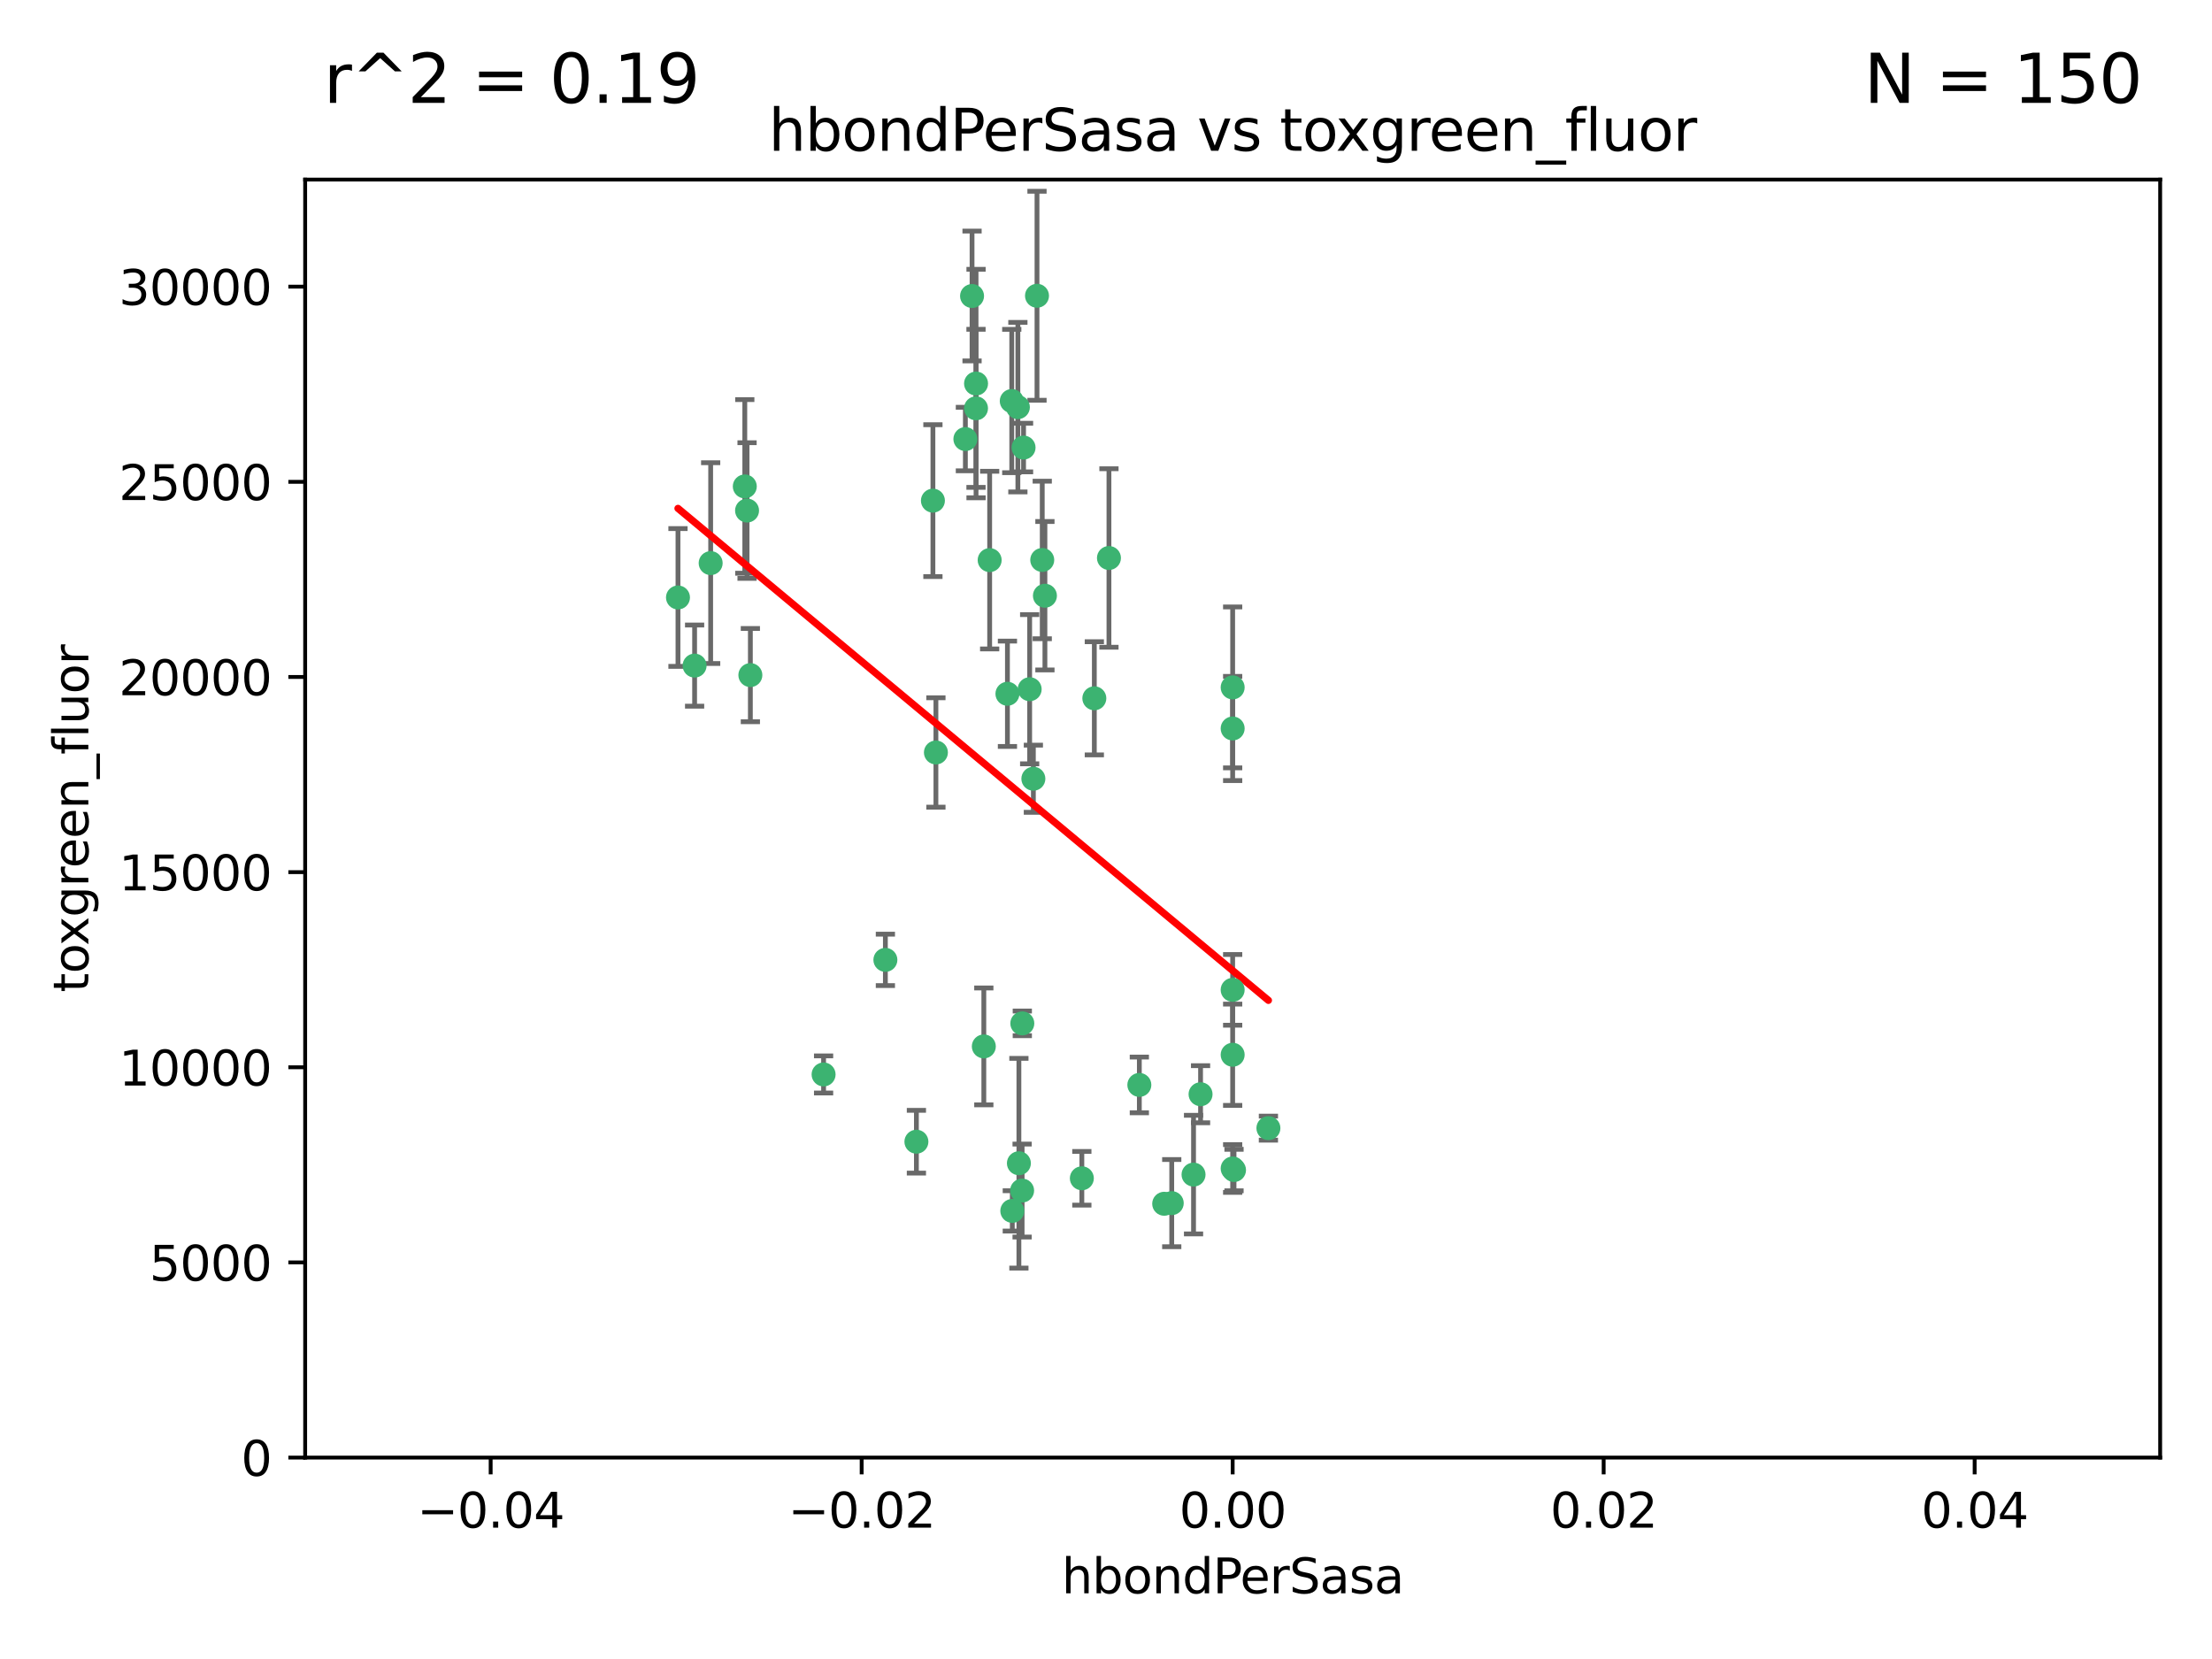 <?xml version="1.0" encoding="utf-8" standalone="no"?>
<!DOCTYPE svg PUBLIC "-//W3C//DTD SVG 1.1//EN"
  "http://www.w3.org/Graphics/SVG/1.1/DTD/svg11.dtd">
<svg xmlns:xlink="http://www.w3.org/1999/xlink" width="460.8pt" height="345.6pt" viewBox="0 0 460.8 345.6" xmlns="http://www.w3.org/2000/svg" version="1.1">
 <defs>
  <style type="text/css">*{stroke-linejoin: round; stroke-linecap: butt}</style>
 </defs>
 <g id="figure_1">
  <g id="patch_1">
   <path d="M 0 345.6 
L 460.8 345.6 
L 460.8 0 
L 0 0 
z
" style="fill: #ffffff"/>
  </g>
  <g id="axes_1">
   <g id="patch_2">
    <path d="M 63.571 303.64 
L 450 303.64 
L 450 37.411 
L 63.571 37.411 
z
" style="fill: #ffffff"/>
   </g>
   <g id="PathCollection_1">
    <defs>
     <path id="m12037e9bee" d="M 0 1.118 
C 0.297 1.118 0.581 1 0.791 0.791 
C 1 0.581 1.118 0.297 1.118 0 
C 1.118 -0.297 1 -0.581 0.791 -0.791 
C 0.581 -1 0.297 -1.118 0 -1.118 
C -0.297 -1.118 -0.581 -1 -0.791 -0.791 
C -1 -0.581 -1.118 -0.297 -1.118 0 
C -1.118 0.297 -1 0.581 -0.791 0.791 
C -0.581 1 -0.297 1.118 0 1.118 
z
" style="stroke: #3cb371"/>
    </defs>
    <g clip-path="url(#p1373fff1eb)">
     <use xlink:href="#m12037e9bee" x="216.026" y="61.614" style="fill: #3cb371; stroke: #3cb371"/>
     <use xlink:href="#m12037e9bee" x="217.677" y="124.1" style="fill: #3cb371; stroke: #3cb371"/>
     <use xlink:href="#m12037e9bee" x="155.626" y="106.358" style="fill: #3cb371; stroke: #3cb371"/>
     <use xlink:href="#m12037e9bee" x="203.329" y="79.9" style="fill: #3cb371; stroke: #3cb371"/>
     <use xlink:href="#m12037e9bee" x="203.319" y="85.062" style="fill: #3cb371; stroke: #3cb371"/>
     <use xlink:href="#m12037e9bee" x="156.315" y="140.634" style="fill: #3cb371; stroke: #3cb371"/>
     <use xlink:href="#m12037e9bee" x="148.044" y="117.306" style="fill: #3cb371; stroke: #3cb371"/>
     <use xlink:href="#m12037e9bee" x="155.154" y="101.33" style="fill: #3cb371; stroke: #3cb371"/>
     <use xlink:href="#m12037e9bee" x="214.498" y="143.574" style="fill: #3cb371; stroke: #3cb371"/>
     <use xlink:href="#m12037e9bee" x="212.043" y="84.817" style="fill: #3cb371; stroke: #3cb371"/>
     <use xlink:href="#m12037e9bee" x="206.164" y="116.682" style="fill: #3cb371; stroke: #3cb371"/>
     <use xlink:href="#m12037e9bee" x="201.107" y="91.463" style="fill: #3cb371; stroke: #3cb371"/>
     <use xlink:href="#m12037e9bee" x="210.768" y="83.54" style="fill: #3cb371; stroke: #3cb371"/>
     <use xlink:href="#m12037e9bee" x="264.233" y="235.012" style="fill: #3cb371; stroke: #3cb371"/>
     <use xlink:href="#m12037e9bee" x="212.255" y="242.324" style="fill: #3cb371; stroke: #3cb371"/>
     <use xlink:href="#m12037e9bee" x="213.226" y="93.237" style="fill: #3cb371; stroke: #3cb371"/>
     <use xlink:href="#m12037e9bee" x="217.118" y="116.65" style="fill: #3cb371; stroke: #3cb371"/>
     <use xlink:href="#m12037e9bee" x="202.496" y="61.664" style="fill: #3cb371; stroke: #3cb371"/>
     <use xlink:href="#m12037e9bee" x="209.868" y="144.527" style="fill: #3cb371; stroke: #3cb371"/>
     <use xlink:href="#m12037e9bee" x="184.442" y="199.958" style="fill: #3cb371; stroke: #3cb371"/>
     <use xlink:href="#m12037e9bee" x="194.344" y="104.293" style="fill: #3cb371; stroke: #3cb371"/>
     <use xlink:href="#m12037e9bee" x="194.968" y="156.754" style="fill: #3cb371; stroke: #3cb371"/>
     <use xlink:href="#m12037e9bee" x="244.095" y="250.635" style="fill: #3cb371; stroke: #3cb371"/>
     <use xlink:href="#m12037e9bee" x="144.699" y="138.657" style="fill: #3cb371; stroke: #3cb371"/>
     <use xlink:href="#m12037e9bee" x="141.236" y="124.464" style="fill: #3cb371; stroke: #3cb371"/>
     <use xlink:href="#m12037e9bee" x="242.524" y="250.767" style="fill: #3cb371; stroke: #3cb371"/>
     <use xlink:href="#m12037e9bee" x="190.904" y="237.838" style="fill: #3cb371; stroke: #3cb371"/>
     <use xlink:href="#m12037e9bee" x="215.269" y="162.223" style="fill: #3cb371; stroke: #3cb371"/>
     <use xlink:href="#m12037e9bee" x="237.346" y="226.007" style="fill: #3cb371; stroke: #3cb371"/>
     <use xlink:href="#m12037e9bee" x="204.948" y="217.987" style="fill: #3cb371; stroke: #3cb371"/>
     <use xlink:href="#m12037e9bee" x="212.925" y="248.016" style="fill: #3cb371; stroke: #3cb371"/>
     <use xlink:href="#m12037e9bee" x="212.966" y="213.19" style="fill: #3cb371; stroke: #3cb371"/>
     <use xlink:href="#m12037e9bee" x="256.786" y="206.203" style="fill: #3cb371; stroke: #3cb371"/>
     <use xlink:href="#m12037e9bee" x="227.97" y="145.468" style="fill: #3cb371; stroke: #3cb371"/>
     <use xlink:href="#m12037e9bee" x="225.369" y="245.459" style="fill: #3cb371; stroke: #3cb371"/>
     <use xlink:href="#m12037e9bee" x="256.786" y="219.726" style="fill: #3cb371; stroke: #3cb371"/>
     <use xlink:href="#m12037e9bee" x="210.881" y="252.249" style="fill: #3cb371; stroke: #3cb371"/>
     <use xlink:href="#m12037e9bee" x="250.099" y="227.947" style="fill: #3cb371; stroke: #3cb371"/>
     <use xlink:href="#m12037e9bee" x="256.786" y="143.2" style="fill: #3cb371; stroke: #3cb371"/>
     <use xlink:href="#m12037e9bee" x="231.015" y="116.24" style="fill: #3cb371; stroke: #3cb371"/>
     <use xlink:href="#m12037e9bee" x="256.786" y="243.416" style="fill: #3cb371; stroke: #3cb371"/>
     <use xlink:href="#m12037e9bee" x="248.636" y="244.691" style="fill: #3cb371; stroke: #3cb371"/>
     <use xlink:href="#m12037e9bee" x="257.069" y="243.742" style="fill: #3cb371; stroke: #3cb371"/>
     <use xlink:href="#m12037e9bee" x="171.569" y="223.827" style="fill: #3cb371; stroke: #3cb371"/>
     <use xlink:href="#m12037e9bee" x="256.786" y="151.755" style="fill: #3cb371; stroke: #3cb371"/>
    </g>
   </g>
   <g id="matplotlib.axis_1">
    <g id="xtick_1">
     <g id="line2d_1">
      <defs>
       <path id="mf7354bf92a" d="M 0 0 
L 0 3.5 
" style="stroke: #000000; stroke-width: 0.8"/>
      </defs>
      <g>
       <use xlink:href="#mf7354bf92a" x="102.214" y="303.64" style="stroke: #000000; stroke-width: 0.8"/>
      </g>
     </g>
     <g id="text_1">
      <!-- −0.04 -->
      <g transform="translate(86.891 318.238)scale(0.1 -0.1)">
       <defs>
        <path id="DejaVuSans-2212" d="M 678 2272 
L 4684 2272 
L 4684 1741 
L 678 1741 
L 678 2272 
z
" transform="scale(0.016)"/>
        <path id="DejaVuSans-30" d="M 2034 4250 
Q 1547 4250 1301 3770 
Q 1056 3291 1056 2328 
Q 1056 1369 1301 889 
Q 1547 409 2034 409 
Q 2525 409 2770 889 
Q 3016 1369 3016 2328 
Q 3016 3291 2770 3770 
Q 2525 4250 2034 4250 
z
M 2034 4750 
Q 2819 4750 3233 4129 
Q 3647 3509 3647 2328 
Q 3647 1150 3233 529 
Q 2819 -91 2034 -91 
Q 1250 -91 836 529 
Q 422 1150 422 2328 
Q 422 3509 836 4129 
Q 1250 4750 2034 4750 
z
" transform="scale(0.016)"/>
        <path id="DejaVuSans-2e" d="M 684 794 
L 1344 794 
L 1344 0 
L 684 0 
L 684 794 
z
" transform="scale(0.016)"/>
        <path id="DejaVuSans-34" d="M 2419 4116 
L 825 1625 
L 2419 1625 
L 2419 4116 
z
M 2253 4666 
L 3047 4666 
L 3047 1625 
L 3713 1625 
L 3713 1100 
L 3047 1100 
L 3047 0 
L 2419 0 
L 2419 1100 
L 313 1100 
L 313 1709 
L 2253 4666 
z
" transform="scale(0.016)"/>
       </defs>
       <use xlink:href="#DejaVuSans-2212"/>
       <use xlink:href="#DejaVuSans-30" x="83.789"/>
       <use xlink:href="#DejaVuSans-2e" x="147.412"/>
       <use xlink:href="#DejaVuSans-30" x="179.199"/>
       <use xlink:href="#DejaVuSans-34" x="242.822"/>
      </g>
     </g>
    </g>
    <g id="xtick_2">
     <g id="line2d_2">
      <g>
       <use xlink:href="#mf7354bf92a" x="179.5" y="303.64" style="stroke: #000000; stroke-width: 0.8"/>
      </g>
     </g>
     <g id="text_2">
      <!-- −0.02 -->
      <g transform="translate(164.177 318.238)scale(0.1 -0.1)">
       <defs>
        <path id="DejaVuSans-32" d="M 1228 531 
L 3431 531 
L 3431 0 
L 469 0 
L 469 531 
Q 828 903 1448 1529 
Q 2069 2156 2228 2338 
Q 2531 2678 2651 2914 
Q 2772 3150 2772 3378 
Q 2772 3750 2511 3984 
Q 2250 4219 1831 4219 
Q 1534 4219 1204 4116 
Q 875 4013 500 3803 
L 500 4441 
Q 881 4594 1212 4672 
Q 1544 4750 1819 4750 
Q 2544 4750 2975 4387 
Q 3406 4025 3406 3419 
Q 3406 3131 3298 2873 
Q 3191 2616 2906 2266 
Q 2828 2175 2409 1742 
Q 1991 1309 1228 531 
z
" transform="scale(0.016)"/>
       </defs>
       <use xlink:href="#DejaVuSans-2212"/>
       <use xlink:href="#DejaVuSans-30" x="83.789"/>
       <use xlink:href="#DejaVuSans-2e" x="147.412"/>
       <use xlink:href="#DejaVuSans-30" x="179.199"/>
       <use xlink:href="#DejaVuSans-32" x="242.822"/>
      </g>
     </g>
    </g>
    <g id="xtick_3">
     <g id="line2d_3">
      <g>
       <use xlink:href="#mf7354bf92a" x="256.786" y="303.64" style="stroke: #000000; stroke-width: 0.8"/>
      </g>
     </g>
     <g id="text_3">
      <!-- 0.00 -->
      <g transform="translate(245.653 318.238)scale(0.1 -0.1)">
       <use xlink:href="#DejaVuSans-30"/>
       <use xlink:href="#DejaVuSans-2e" x="63.623"/>
       <use xlink:href="#DejaVuSans-30" x="95.41"/>
       <use xlink:href="#DejaVuSans-30" x="159.033"/>
      </g>
     </g>
    </g>
    <g id="xtick_4">
     <g id="line2d_4">
      <g>
       <use xlink:href="#mf7354bf92a" x="334.071" y="303.64" style="stroke: #000000; stroke-width: 0.8"/>
      </g>
     </g>
     <g id="text_4">
      <!-- 0.02 -->
      <g transform="translate(322.939 318.238)scale(0.1 -0.1)">
       <use xlink:href="#DejaVuSans-30"/>
       <use xlink:href="#DejaVuSans-2e" x="63.623"/>
       <use xlink:href="#DejaVuSans-30" x="95.41"/>
       <use xlink:href="#DejaVuSans-32" x="159.033"/>
      </g>
     </g>
    </g>
    <g id="xtick_5">
     <g id="line2d_5">
      <g>
       <use xlink:href="#mf7354bf92a" x="411.357" y="303.64" style="stroke: #000000; stroke-width: 0.8"/>
      </g>
     </g>
     <g id="text_5">
      <!-- 0.04 -->
      <g transform="translate(400.224 318.238)scale(0.1 -0.1)">
       <use xlink:href="#DejaVuSans-30"/>
       <use xlink:href="#DejaVuSans-2e" x="63.623"/>
       <use xlink:href="#DejaVuSans-30" x="95.41"/>
       <use xlink:href="#DejaVuSans-34" x="159.033"/>
      </g>
     </g>
    </g>
    <g id="text_6">
     <!-- hbondPerSasa -->
     <g transform="translate(221.168 331.917)scale(0.1 -0.1)">
      <defs>
       <path id="DejaVuSans-68" d="M 3513 2113 
L 3513 0 
L 2938 0 
L 2938 2094 
Q 2938 2591 2744 2837 
Q 2550 3084 2163 3084 
Q 1697 3084 1428 2787 
Q 1159 2491 1159 1978 
L 1159 0 
L 581 0 
L 581 4863 
L 1159 4863 
L 1159 2956 
Q 1366 3272 1645 3428 
Q 1925 3584 2291 3584 
Q 2894 3584 3203 3211 
Q 3513 2838 3513 2113 
z
" transform="scale(0.016)"/>
       <path id="DejaVuSans-62" d="M 3116 1747 
Q 3116 2381 2855 2742 
Q 2594 3103 2138 3103 
Q 1681 3103 1420 2742 
Q 1159 2381 1159 1747 
Q 1159 1113 1420 752 
Q 1681 391 2138 391 
Q 2594 391 2855 752 
Q 3116 1113 3116 1747 
z
M 1159 2969 
Q 1341 3281 1617 3432 
Q 1894 3584 2278 3584 
Q 2916 3584 3314 3078 
Q 3713 2572 3713 1747 
Q 3713 922 3314 415 
Q 2916 -91 2278 -91 
Q 1894 -91 1617 61 
Q 1341 213 1159 525 
L 1159 0 
L 581 0 
L 581 4863 
L 1159 4863 
L 1159 2969 
z
" transform="scale(0.016)"/>
       <path id="DejaVuSans-6f" d="M 1959 3097 
Q 1497 3097 1228 2736 
Q 959 2375 959 1747 
Q 959 1119 1226 758 
Q 1494 397 1959 397 
Q 2419 397 2687 759 
Q 2956 1122 2956 1747 
Q 2956 2369 2687 2733 
Q 2419 3097 1959 3097 
z
M 1959 3584 
Q 2709 3584 3137 3096 
Q 3566 2609 3566 1747 
Q 3566 888 3137 398 
Q 2709 -91 1959 -91 
Q 1206 -91 779 398 
Q 353 888 353 1747 
Q 353 2609 779 3096 
Q 1206 3584 1959 3584 
z
" transform="scale(0.016)"/>
       <path id="DejaVuSans-6e" d="M 3513 2113 
L 3513 0 
L 2938 0 
L 2938 2094 
Q 2938 2591 2744 2837 
Q 2550 3084 2163 3084 
Q 1697 3084 1428 2787 
Q 1159 2491 1159 1978 
L 1159 0 
L 581 0 
L 581 3500 
L 1159 3500 
L 1159 2956 
Q 1366 3272 1645 3428 
Q 1925 3584 2291 3584 
Q 2894 3584 3203 3211 
Q 3513 2838 3513 2113 
z
" transform="scale(0.016)"/>
       <path id="DejaVuSans-64" d="M 2906 2969 
L 2906 4863 
L 3481 4863 
L 3481 0 
L 2906 0 
L 2906 525 
Q 2725 213 2448 61 
Q 2172 -91 1784 -91 
Q 1150 -91 751 415 
Q 353 922 353 1747 
Q 353 2572 751 3078 
Q 1150 3584 1784 3584 
Q 2172 3584 2448 3432 
Q 2725 3281 2906 2969 
z
M 947 1747 
Q 947 1113 1208 752 
Q 1469 391 1925 391 
Q 2381 391 2643 752 
Q 2906 1113 2906 1747 
Q 2906 2381 2643 2742 
Q 2381 3103 1925 3103 
Q 1469 3103 1208 2742 
Q 947 2381 947 1747 
z
" transform="scale(0.016)"/>
       <path id="DejaVuSans-50" d="M 1259 4147 
L 1259 2394 
L 2053 2394 
Q 2494 2394 2734 2622 
Q 2975 2850 2975 3272 
Q 2975 3691 2734 3919 
Q 2494 4147 2053 4147 
L 1259 4147 
z
M 628 4666 
L 2053 4666 
Q 2838 4666 3239 4311 
Q 3641 3956 3641 3272 
Q 3641 2581 3239 2228 
Q 2838 1875 2053 1875 
L 1259 1875 
L 1259 0 
L 628 0 
L 628 4666 
z
" transform="scale(0.016)"/>
       <path id="DejaVuSans-65" d="M 3597 1894 
L 3597 1613 
L 953 1613 
Q 991 1019 1311 708 
Q 1631 397 2203 397 
Q 2534 397 2845 478 
Q 3156 559 3463 722 
L 3463 178 
Q 3153 47 2828 -22 
Q 2503 -91 2169 -91 
Q 1331 -91 842 396 
Q 353 884 353 1716 
Q 353 2575 817 3079 
Q 1281 3584 2069 3584 
Q 2775 3584 3186 3129 
Q 3597 2675 3597 1894 
z
M 3022 2063 
Q 3016 2534 2758 2815 
Q 2500 3097 2075 3097 
Q 1594 3097 1305 2825 
Q 1016 2553 972 2059 
L 3022 2063 
z
" transform="scale(0.016)"/>
       <path id="DejaVuSans-72" d="M 2631 2963 
Q 2534 3019 2420 3045 
Q 2306 3072 2169 3072 
Q 1681 3072 1420 2755 
Q 1159 2438 1159 1844 
L 1159 0 
L 581 0 
L 581 3500 
L 1159 3500 
L 1159 2956 
Q 1341 3275 1631 3429 
Q 1922 3584 2338 3584 
Q 2397 3584 2469 3576 
Q 2541 3569 2628 3553 
L 2631 2963 
z
" transform="scale(0.016)"/>
       <path id="DejaVuSans-53" d="M 3425 4513 
L 3425 3897 
Q 3066 4069 2747 4153 
Q 2428 4238 2131 4238 
Q 1616 4238 1336 4038 
Q 1056 3838 1056 3469 
Q 1056 3159 1242 3001 
Q 1428 2844 1947 2747 
L 2328 2669 
Q 3034 2534 3370 2195 
Q 3706 1856 3706 1288 
Q 3706 609 3251 259 
Q 2797 -91 1919 -91 
Q 1588 -91 1214 -16 
Q 841 59 441 206 
L 441 856 
Q 825 641 1194 531 
Q 1563 422 1919 422 
Q 2459 422 2753 634 
Q 3047 847 3047 1241 
Q 3047 1584 2836 1778 
Q 2625 1972 2144 2069 
L 1759 2144 
Q 1053 2284 737 2584 
Q 422 2884 422 3419 
Q 422 4038 858 4394 
Q 1294 4750 2059 4750 
Q 2388 4750 2728 4690 
Q 3069 4631 3425 4513 
z
" transform="scale(0.016)"/>
       <path id="DejaVuSans-61" d="M 2194 1759 
Q 1497 1759 1228 1600 
Q 959 1441 959 1056 
Q 959 750 1161 570 
Q 1363 391 1709 391 
Q 2188 391 2477 730 
Q 2766 1069 2766 1631 
L 2766 1759 
L 2194 1759 
z
M 3341 1997 
L 3341 0 
L 2766 0 
L 2766 531 
Q 2569 213 2275 61 
Q 1981 -91 1556 -91 
Q 1019 -91 701 211 
Q 384 513 384 1019 
Q 384 1609 779 1909 
Q 1175 2209 1959 2209 
L 2766 2209 
L 2766 2266 
Q 2766 2663 2505 2880 
Q 2244 3097 1772 3097 
Q 1472 3097 1187 3025 
Q 903 2953 641 2809 
L 641 3341 
Q 956 3463 1253 3523 
Q 1550 3584 1831 3584 
Q 2591 3584 2966 3190 
Q 3341 2797 3341 1997 
z
" transform="scale(0.016)"/>
       <path id="DejaVuSans-73" d="M 2834 3397 
L 2834 2853 
Q 2591 2978 2328 3040 
Q 2066 3103 1784 3103 
Q 1356 3103 1142 2972 
Q 928 2841 928 2578 
Q 928 2378 1081 2264 
Q 1234 2150 1697 2047 
L 1894 2003 
Q 2506 1872 2764 1633 
Q 3022 1394 3022 966 
Q 3022 478 2636 193 
Q 2250 -91 1575 -91 
Q 1294 -91 989 -36 
Q 684 19 347 128 
L 347 722 
Q 666 556 975 473 
Q 1284 391 1588 391 
Q 1994 391 2212 530 
Q 2431 669 2431 922 
Q 2431 1156 2273 1281 
Q 2116 1406 1581 1522 
L 1381 1569 
Q 847 1681 609 1914 
Q 372 2147 372 2553 
Q 372 3047 722 3315 
Q 1072 3584 1716 3584 
Q 2034 3584 2315 3537 
Q 2597 3491 2834 3397 
z
" transform="scale(0.016)"/>
      </defs>
      <use xlink:href="#DejaVuSans-68"/>
      <use xlink:href="#DejaVuSans-62" x="63.379"/>
      <use xlink:href="#DejaVuSans-6f" x="126.855"/>
      <use xlink:href="#DejaVuSans-6e" x="188.037"/>
      <use xlink:href="#DejaVuSans-64" x="251.416"/>
      <use xlink:href="#DejaVuSans-50" x="314.893"/>
      <use xlink:href="#DejaVuSans-65" x="371.57"/>
      <use xlink:href="#DejaVuSans-72" x="433.094"/>
      <use xlink:href="#DejaVuSans-53" x="474.207"/>
      <use xlink:href="#DejaVuSans-61" x="537.684"/>
      <use xlink:href="#DejaVuSans-73" x="598.963"/>
      <use xlink:href="#DejaVuSans-61" x="651.062"/>
     </g>
    </g>
   </g>
   <g id="matplotlib.axis_2">
    <g id="ytick_1">
     <g id="line2d_6">
      <defs>
       <path id="m30bbf7a1b6" d="M 0 0 
L -3.5 0 
" style="stroke: #000000; stroke-width: 0.8"/>
      </defs>
      <g>
       <use xlink:href="#m30bbf7a1b6" x="63.571" y="303.64" style="stroke: #000000; stroke-width: 0.8"/>
      </g>
     </g>
     <g id="text_7">
      <!-- 0 -->
      <g transform="translate(50.209 307.439)scale(0.1 -0.1)">
       <use xlink:href="#DejaVuSans-30"/>
      </g>
     </g>
    </g>
    <g id="ytick_2">
     <g id="line2d_7">
      <g>
       <use xlink:href="#m30bbf7a1b6" x="63.571" y="262.986" style="stroke: #000000; stroke-width: 0.8"/>
      </g>
     </g>
     <g id="text_8">
      <!-- 5000 -->
      <g transform="translate(31.121 266.786)scale(0.1 -0.1)">
       <defs>
        <path id="DejaVuSans-35" d="M 691 4666 
L 3169 4666 
L 3169 4134 
L 1269 4134 
L 1269 2991 
Q 1406 3038 1543 3061 
Q 1681 3084 1819 3084 
Q 2600 3084 3056 2656 
Q 3513 2228 3513 1497 
Q 3513 744 3044 326 
Q 2575 -91 1722 -91 
Q 1428 -91 1123 -41 
Q 819 9 494 109 
L 494 744 
Q 775 591 1075 516 
Q 1375 441 1709 441 
Q 2250 441 2565 725 
Q 2881 1009 2881 1497 
Q 2881 1984 2565 2268 
Q 2250 2553 1709 2553 
Q 1456 2553 1204 2497 
Q 953 2441 691 2322 
L 691 4666 
z
" transform="scale(0.016)"/>
       </defs>
       <use xlink:href="#DejaVuSans-35"/>
       <use xlink:href="#DejaVuSans-30" x="63.623"/>
       <use xlink:href="#DejaVuSans-30" x="127.246"/>
       <use xlink:href="#DejaVuSans-30" x="190.869"/>
      </g>
     </g>
    </g>
    <g id="ytick_3">
     <g id="line2d_8">
      <g>
       <use xlink:href="#m30bbf7a1b6" x="63.571" y="222.333" style="stroke: #000000; stroke-width: 0.8"/>
      </g>
     </g>
     <g id="text_9">
      <!-- 10000 -->
      <g transform="translate(24.759 226.132)scale(0.1 -0.1)">
       <defs>
        <path id="DejaVuSans-31" d="M 794 531 
L 1825 531 
L 1825 4091 
L 703 3866 
L 703 4441 
L 1819 4666 
L 2450 4666 
L 2450 531 
L 3481 531 
L 3481 0 
L 794 0 
L 794 531 
z
" transform="scale(0.016)"/>
       </defs>
       <use xlink:href="#DejaVuSans-31"/>
       <use xlink:href="#DejaVuSans-30" x="63.623"/>
       <use xlink:href="#DejaVuSans-30" x="127.246"/>
       <use xlink:href="#DejaVuSans-30" x="190.869"/>
       <use xlink:href="#DejaVuSans-30" x="254.492"/>
      </g>
     </g>
    </g>
    <g id="ytick_4">
     <g id="line2d_9">
      <g>
       <use xlink:href="#m30bbf7a1b6" x="63.571" y="181.679" style="stroke: #000000; stroke-width: 0.8"/>
      </g>
     </g>
     <g id="text_10">
      <!-- 15000 -->
      <g transform="translate(24.759 185.478)scale(0.1 -0.1)">
       <use xlink:href="#DejaVuSans-31"/>
       <use xlink:href="#DejaVuSans-35" x="63.623"/>
       <use xlink:href="#DejaVuSans-30" x="127.246"/>
       <use xlink:href="#DejaVuSans-30" x="190.869"/>
       <use xlink:href="#DejaVuSans-30" x="254.492"/>
      </g>
     </g>
    </g>
    <g id="ytick_5">
     <g id="line2d_10">
      <g>
       <use xlink:href="#m30bbf7a1b6" x="63.571" y="141.026" style="stroke: #000000; stroke-width: 0.8"/>
      </g>
     </g>
     <g id="text_11">
      <!-- 20000 -->
      <g transform="translate(24.759 144.825)scale(0.1 -0.1)">
       <use xlink:href="#DejaVuSans-32"/>
       <use xlink:href="#DejaVuSans-30" x="63.623"/>
       <use xlink:href="#DejaVuSans-30" x="127.246"/>
       <use xlink:href="#DejaVuSans-30" x="190.869"/>
       <use xlink:href="#DejaVuSans-30" x="254.492"/>
      </g>
     </g>
    </g>
    <g id="ytick_6">
     <g id="line2d_11">
      <g>
       <use xlink:href="#m30bbf7a1b6" x="63.571" y="100.372" style="stroke: #000000; stroke-width: 0.8"/>
      </g>
     </g>
     <g id="text_12">
      <!-- 25000 -->
      <g transform="translate(24.759 104.171)scale(0.1 -0.1)">
       <use xlink:href="#DejaVuSans-32"/>
       <use xlink:href="#DejaVuSans-35" x="63.623"/>
       <use xlink:href="#DejaVuSans-30" x="127.246"/>
       <use xlink:href="#DejaVuSans-30" x="190.869"/>
       <use xlink:href="#DejaVuSans-30" x="254.492"/>
      </g>
     </g>
    </g>
    <g id="ytick_7">
     <g id="line2d_12">
      <g>
       <use xlink:href="#m30bbf7a1b6" x="63.571" y="59.718" style="stroke: #000000; stroke-width: 0.8"/>
      </g>
     </g>
     <g id="text_13">
      <!-- 30000 -->
      <g transform="translate(24.759 63.518)scale(0.1 -0.1)">
       <defs>
        <path id="DejaVuSans-33" d="M 2597 2516 
Q 3050 2419 3304 2112 
Q 3559 1806 3559 1356 
Q 3559 666 3084 287 
Q 2609 -91 1734 -91 
Q 1441 -91 1130 -33 
Q 819 25 488 141 
L 488 750 
Q 750 597 1062 519 
Q 1375 441 1716 441 
Q 2309 441 2620 675 
Q 2931 909 2931 1356 
Q 2931 1769 2642 2001 
Q 2353 2234 1838 2234 
L 1294 2234 
L 1294 2753 
L 1863 2753 
Q 2328 2753 2575 2939 
Q 2822 3125 2822 3475 
Q 2822 3834 2567 4026 
Q 2313 4219 1838 4219 
Q 1578 4219 1281 4162 
Q 984 4106 628 3988 
L 628 4550 
Q 988 4650 1302 4700 
Q 1616 4750 1894 4750 
Q 2613 4750 3031 4423 
Q 3450 4097 3450 3541 
Q 3450 3153 3228 2886 
Q 3006 2619 2597 2516 
z
" transform="scale(0.016)"/>
       </defs>
       <use xlink:href="#DejaVuSans-33"/>
       <use xlink:href="#DejaVuSans-30" x="63.623"/>
       <use xlink:href="#DejaVuSans-30" x="127.246"/>
       <use xlink:href="#DejaVuSans-30" x="190.869"/>
       <use xlink:href="#DejaVuSans-30" x="254.492"/>
      </g>
     </g>
    </g>
    <g id="text_14">
     <!-- toxgreen_fluor -->
     <g transform="translate(18.401 206.72)rotate(-90)scale(0.1 -0.1)">
      <defs>
       <path id="DejaVuSans-74" d="M 1172 4494 
L 1172 3500 
L 2356 3500 
L 2356 3053 
L 1172 3053 
L 1172 1153 
Q 1172 725 1289 603 
Q 1406 481 1766 481 
L 2356 481 
L 2356 0 
L 1766 0 
Q 1100 0 847 248 
Q 594 497 594 1153 
L 594 3053 
L 172 3053 
L 172 3500 
L 594 3500 
L 594 4494 
L 1172 4494 
z
" transform="scale(0.016)"/>
       <path id="DejaVuSans-78" d="M 3513 3500 
L 2247 1797 
L 3578 0 
L 2900 0 
L 1881 1375 
L 863 0 
L 184 0 
L 1544 1831 
L 300 3500 
L 978 3500 
L 1906 2253 
L 2834 3500 
L 3513 3500 
z
" transform="scale(0.016)"/>
       <path id="DejaVuSans-67" d="M 2906 1791 
Q 2906 2416 2648 2759 
Q 2391 3103 1925 3103 
Q 1463 3103 1205 2759 
Q 947 2416 947 1791 
Q 947 1169 1205 825 
Q 1463 481 1925 481 
Q 2391 481 2648 825 
Q 2906 1169 2906 1791 
z
M 3481 434 
Q 3481 -459 3084 -895 
Q 2688 -1331 1869 -1331 
Q 1566 -1331 1297 -1286 
Q 1028 -1241 775 -1147 
L 775 -588 
Q 1028 -725 1275 -790 
Q 1522 -856 1778 -856 
Q 2344 -856 2625 -561 
Q 2906 -266 2906 331 
L 2906 616 
Q 2728 306 2450 153 
Q 2172 0 1784 0 
Q 1141 0 747 490 
Q 353 981 353 1791 
Q 353 2603 747 3093 
Q 1141 3584 1784 3584 
Q 2172 3584 2450 3431 
Q 2728 3278 2906 2969 
L 2906 3500 
L 3481 3500 
L 3481 434 
z
" transform="scale(0.016)"/>
       <path id="DejaVuSans-5f" d="M 3263 -1063 
L 3263 -1509 
L -63 -1509 
L -63 -1063 
L 3263 -1063 
z
" transform="scale(0.016)"/>
       <path id="DejaVuSans-66" d="M 2375 4863 
L 2375 4384 
L 1825 4384 
Q 1516 4384 1395 4259 
Q 1275 4134 1275 3809 
L 1275 3500 
L 2222 3500 
L 2222 3053 
L 1275 3053 
L 1275 0 
L 697 0 
L 697 3053 
L 147 3053 
L 147 3500 
L 697 3500 
L 697 3744 
Q 697 4328 969 4595 
Q 1241 4863 1831 4863 
L 2375 4863 
z
" transform="scale(0.016)"/>
       <path id="DejaVuSans-6c" d="M 603 4863 
L 1178 4863 
L 1178 0 
L 603 0 
L 603 4863 
z
" transform="scale(0.016)"/>
       <path id="DejaVuSans-75" d="M 544 1381 
L 544 3500 
L 1119 3500 
L 1119 1403 
Q 1119 906 1312 657 
Q 1506 409 1894 409 
Q 2359 409 2629 706 
Q 2900 1003 2900 1516 
L 2900 3500 
L 3475 3500 
L 3475 0 
L 2900 0 
L 2900 538 
Q 2691 219 2414 64 
Q 2138 -91 1772 -91 
Q 1169 -91 856 284 
Q 544 659 544 1381 
z
M 1991 3584 
L 1991 3584 
z
" transform="scale(0.016)"/>
      </defs>
      <use xlink:href="#DejaVuSans-74"/>
      <use xlink:href="#DejaVuSans-6f" x="39.209"/>
      <use xlink:href="#DejaVuSans-78" x="97.266"/>
      <use xlink:href="#DejaVuSans-67" x="156.445"/>
      <use xlink:href="#DejaVuSans-72" x="219.922"/>
      <use xlink:href="#DejaVuSans-65" x="258.785"/>
      <use xlink:href="#DejaVuSans-65" x="320.309"/>
      <use xlink:href="#DejaVuSans-6e" x="381.832"/>
      <use xlink:href="#DejaVuSans-5f" x="445.211"/>
      <use xlink:href="#DejaVuSans-66" x="495.211"/>
      <use xlink:href="#DejaVuSans-6c" x="530.416"/>
      <use xlink:href="#DejaVuSans-75" x="558.199"/>
      <use xlink:href="#DejaVuSans-6f" x="621.578"/>
      <use xlink:href="#DejaVuSans-72" x="682.76"/>
     </g>
    </g>
   </g>
   <g id="LineCollection_1">
    <path d="M 216.026 83.38 
L 216.026 39.848 
" clip-path="url(#p1373fff1eb)" style="fill: none; stroke: #696969"/>
    <path d="M 217.677 139.562 
L 217.677 108.638 
" clip-path="url(#p1373fff1eb)" style="fill: none; stroke: #696969"/>
    <path d="M 155.626 120.489 
L 155.626 92.227 
" clip-path="url(#p1373fff1eb)" style="fill: none; stroke: #696969"/>
    <path d="M 203.329 103.698 
L 203.329 56.102 
" clip-path="url(#p1373fff1eb)" style="fill: none; stroke: #696969"/>
    <path d="M 203.319 101.528 
L 203.319 68.595 
" clip-path="url(#p1373fff1eb)" style="fill: none; stroke: #696969"/>
    <path d="M 156.315 150.349 
L 156.315 130.92 
" clip-path="url(#p1373fff1eb)" style="fill: none; stroke: #696969"/>
    <path d="M 148.044 138.218 
L 148.044 96.393 
" clip-path="url(#p1373fff1eb)" style="fill: none; stroke: #696969"/>
    <path d="M 155.154 119.415 
L 155.154 83.245 
" clip-path="url(#p1373fff1eb)" style="fill: none; stroke: #696969"/>
    <path d="M 214.498 159.116 
L 214.498 128.031 
" clip-path="url(#p1373fff1eb)" style="fill: none; stroke: #696969"/>
    <path d="M 212.043 102.476 
L 212.043 67.157 
" clip-path="url(#p1373fff1eb)" style="fill: none; stroke: #696969"/>
    <path d="M 206.164 135.19 
L 206.164 98.175 
" clip-path="url(#p1373fff1eb)" style="fill: none; stroke: #696969"/>
    <path d="M 201.107 98.075 
L 201.107 84.85 
" clip-path="url(#p1373fff1eb)" style="fill: none; stroke: #696969"/>
    <path d="M 210.768 98.468 
L 210.768 68.613 
" clip-path="url(#p1373fff1eb)" style="fill: none; stroke: #696969"/>
    <path d="M 264.233 237.516 
L 264.233 232.507 
" clip-path="url(#p1373fff1eb)" style="fill: none; stroke: #696969"/>
    <path d="M 212.255 264.166 
L 212.255 220.481 
" clip-path="url(#p1373fff1eb)" style="fill: none; stroke: #696969"/>
    <path d="M 213.226 98.3 
L 213.226 88.175 
" clip-path="url(#p1373fff1eb)" style="fill: none; stroke: #696969"/>
    <path d="M 217.118 133.058 
L 217.118 100.243 
" clip-path="url(#p1373fff1eb)" style="fill: none; stroke: #696969"/>
    <path d="M 202.496 75.185 
L 202.496 48.142 
" clip-path="url(#p1373fff1eb)" style="fill: none; stroke: #696969"/>
    <path d="M 209.868 155.498 
L 209.868 133.556 
" clip-path="url(#p1373fff1eb)" style="fill: none; stroke: #696969"/>
    <path d="M 184.442 205.31 
L 184.442 194.605 
" clip-path="url(#p1373fff1eb)" style="fill: none; stroke: #696969"/>
    <path d="M 194.344 120.111 
L 194.344 88.475 
" clip-path="url(#p1373fff1eb)" style="fill: none; stroke: #696969"/>
    <path d="M 194.968 168.148 
L 194.968 145.359 
" clip-path="url(#p1373fff1eb)" style="fill: none; stroke: #696969"/>
    <path d="M 244.095 259.717 
L 244.095 241.553 
" clip-path="url(#p1373fff1eb)" style="fill: none; stroke: #696969"/>
    <path d="M 144.699 147.112 
L 144.699 130.202 
" clip-path="url(#p1373fff1eb)" style="fill: none; stroke: #696969"/>
    <path d="M 141.236 138.816 
L 141.236 110.112 
" clip-path="url(#p1373fff1eb)" style="fill: none; stroke: #696969"/>
    <path d="M 242.524 251.458 
L 242.524 250.077 
" clip-path="url(#p1373fff1eb)" style="fill: none; stroke: #696969"/>
    <path d="M 190.904 244.374 
L 190.904 231.301 
" clip-path="url(#p1373fff1eb)" style="fill: none; stroke: #696969"/>
    <path d="M 215.269 169.217 
L 215.269 155.229 
" clip-path="url(#p1373fff1eb)" style="fill: none; stroke: #696969"/>
    <path d="M 237.346 231.811 
L 237.346 220.203 
" clip-path="url(#p1373fff1eb)" style="fill: none; stroke: #696969"/>
    <path d="M 204.948 230.162 
L 204.948 205.812 
" clip-path="url(#p1373fff1eb)" style="fill: none; stroke: #696969"/>
    <path d="M 212.925 257.7 
L 212.925 238.331 
" clip-path="url(#p1373fff1eb)" style="fill: none; stroke: #696969"/>
    <path d="M 212.966 215.762 
L 212.966 210.618 
" clip-path="url(#p1373fff1eb)" style="fill: none; stroke: #696969"/>
    <path d="M 256.786 213.569 
L 256.786 198.836 
" clip-path="url(#p1373fff1eb)" style="fill: none; stroke: #696969"/>
    <path d="M 227.97 157.254 
L 227.97 133.683 
" clip-path="url(#p1373fff1eb)" style="fill: none; stroke: #696969"/>
    <path d="M 225.369 251.049 
L 225.369 239.868 
" clip-path="url(#p1373fff1eb)" style="fill: none; stroke: #696969"/>
    <path d="M 256.786 230.277 
L 256.786 209.176 
" clip-path="url(#p1373fff1eb)" style="fill: none; stroke: #696969"/>
    <path d="M 210.881 256.451 
L 210.881 248.048 
" clip-path="url(#p1373fff1eb)" style="fill: none; stroke: #696969"/>
    <path d="M 250.099 233.892 
L 250.099 222.002 
" clip-path="url(#p1373fff1eb)" style="fill: none; stroke: #696969"/>
    <path d="M 256.786 159.961 
L 256.786 126.439 
" clip-path="url(#p1373fff1eb)" style="fill: none; stroke: #696969"/>
    <path d="M 231.015 134.83 
L 231.015 97.649 
" clip-path="url(#p1373fff1eb)" style="fill: none; stroke: #696969"/>
    <path d="M 256.786 248.392 
L 256.786 238.44 
" clip-path="url(#p1373fff1eb)" style="fill: none; stroke: #696969"/>
    <path d="M 248.636 257.049 
L 248.636 232.333 
" clip-path="url(#p1373fff1eb)" style="fill: none; stroke: #696969"/>
    <path d="M 257.069 248.063 
L 257.069 239.42 
" clip-path="url(#p1373fff1eb)" style="fill: none; stroke: #696969"/>
    <path d="M 171.569 227.689 
L 171.569 219.964 
" clip-path="url(#p1373fff1eb)" style="fill: none; stroke: #696969"/>
    <path d="M 256.786 162.606 
L 256.786 140.905 
" clip-path="url(#p1373fff1eb)" style="fill: none; stroke: #696969"/>
   </g>
   <g id="line2d_13">
    <defs>
     <path id="m1f0b44b31f" d="M 2 0 
L -2 -0 
" style="stroke: #696969"/>
    </defs>
    <g clip-path="url(#p1373fff1eb)">
     <use xlink:href="#m1f0b44b31f" x="216.026" y="83.38" style="fill: #696969; stroke: #696969"/>
     <use xlink:href="#m1f0b44b31f" x="217.677" y="139.562" style="fill: #696969; stroke: #696969"/>
     <use xlink:href="#m1f0b44b31f" x="155.626" y="120.489" style="fill: #696969; stroke: #696969"/>
     <use xlink:href="#m1f0b44b31f" x="203.329" y="103.698" style="fill: #696969; stroke: #696969"/>
     <use xlink:href="#m1f0b44b31f" x="203.319" y="101.528" style="fill: #696969; stroke: #696969"/>
     <use xlink:href="#m1f0b44b31f" x="156.315" y="150.349" style="fill: #696969; stroke: #696969"/>
     <use xlink:href="#m1f0b44b31f" x="148.044" y="138.218" style="fill: #696969; stroke: #696969"/>
     <use xlink:href="#m1f0b44b31f" x="155.154" y="119.415" style="fill: #696969; stroke: #696969"/>
     <use xlink:href="#m1f0b44b31f" x="214.498" y="159.116" style="fill: #696969; stroke: #696969"/>
     <use xlink:href="#m1f0b44b31f" x="212.043" y="102.476" style="fill: #696969; stroke: #696969"/>
     <use xlink:href="#m1f0b44b31f" x="206.164" y="135.19" style="fill: #696969; stroke: #696969"/>
     <use xlink:href="#m1f0b44b31f" x="201.107" y="98.075" style="fill: #696969; stroke: #696969"/>
     <use xlink:href="#m1f0b44b31f" x="210.768" y="98.468" style="fill: #696969; stroke: #696969"/>
     <use xlink:href="#m1f0b44b31f" x="264.233" y="237.516" style="fill: #696969; stroke: #696969"/>
     <use xlink:href="#m1f0b44b31f" x="212.255" y="264.166" style="fill: #696969; stroke: #696969"/>
     <use xlink:href="#m1f0b44b31f" x="213.226" y="98.3" style="fill: #696969; stroke: #696969"/>
     <use xlink:href="#m1f0b44b31f" x="217.118" y="133.058" style="fill: #696969; stroke: #696969"/>
     <use xlink:href="#m1f0b44b31f" x="202.496" y="75.185" style="fill: #696969; stroke: #696969"/>
     <use xlink:href="#m1f0b44b31f" x="209.868" y="155.498" style="fill: #696969; stroke: #696969"/>
     <use xlink:href="#m1f0b44b31f" x="184.442" y="205.31" style="fill: #696969; stroke: #696969"/>
     <use xlink:href="#m1f0b44b31f" x="194.344" y="120.111" style="fill: #696969; stroke: #696969"/>
     <use xlink:href="#m1f0b44b31f" x="194.968" y="168.148" style="fill: #696969; stroke: #696969"/>
     <use xlink:href="#m1f0b44b31f" x="244.095" y="259.717" style="fill: #696969; stroke: #696969"/>
     <use xlink:href="#m1f0b44b31f" x="144.699" y="147.112" style="fill: #696969; stroke: #696969"/>
     <use xlink:href="#m1f0b44b31f" x="141.236" y="138.816" style="fill: #696969; stroke: #696969"/>
     <use xlink:href="#m1f0b44b31f" x="242.524" y="251.458" style="fill: #696969; stroke: #696969"/>
     <use xlink:href="#m1f0b44b31f" x="190.904" y="244.374" style="fill: #696969; stroke: #696969"/>
     <use xlink:href="#m1f0b44b31f" x="215.269" y="169.217" style="fill: #696969; stroke: #696969"/>
     <use xlink:href="#m1f0b44b31f" x="237.346" y="231.811" style="fill: #696969; stroke: #696969"/>
     <use xlink:href="#m1f0b44b31f" x="204.948" y="230.162" style="fill: #696969; stroke: #696969"/>
     <use xlink:href="#m1f0b44b31f" x="212.925" y="257.7" style="fill: #696969; stroke: #696969"/>
     <use xlink:href="#m1f0b44b31f" x="212.966" y="215.762" style="fill: #696969; stroke: #696969"/>
     <use xlink:href="#m1f0b44b31f" x="256.786" y="213.569" style="fill: #696969; stroke: #696969"/>
     <use xlink:href="#m1f0b44b31f" x="227.97" y="157.254" style="fill: #696969; stroke: #696969"/>
     <use xlink:href="#m1f0b44b31f" x="225.369" y="251.049" style="fill: #696969; stroke: #696969"/>
     <use xlink:href="#m1f0b44b31f" x="256.786" y="230.277" style="fill: #696969; stroke: #696969"/>
     <use xlink:href="#m1f0b44b31f" x="210.881" y="256.451" style="fill: #696969; stroke: #696969"/>
     <use xlink:href="#m1f0b44b31f" x="250.099" y="233.892" style="fill: #696969; stroke: #696969"/>
     <use xlink:href="#m1f0b44b31f" x="256.786" y="159.961" style="fill: #696969; stroke: #696969"/>
     <use xlink:href="#m1f0b44b31f" x="231.015" y="134.83" style="fill: #696969; stroke: #696969"/>
     <use xlink:href="#m1f0b44b31f" x="256.786" y="248.392" style="fill: #696969; stroke: #696969"/>
     <use xlink:href="#m1f0b44b31f" x="248.636" y="257.049" style="fill: #696969; stroke: #696969"/>
     <use xlink:href="#m1f0b44b31f" x="257.069" y="248.063" style="fill: #696969; stroke: #696969"/>
     <use xlink:href="#m1f0b44b31f" x="171.569" y="227.689" style="fill: #696969; stroke: #696969"/>
     <use xlink:href="#m1f0b44b31f" x="256.786" y="162.606" style="fill: #696969; stroke: #696969"/>
    </g>
   </g>
   <g id="line2d_14">
    <g clip-path="url(#p1373fff1eb)">
     <use xlink:href="#m1f0b44b31f" x="216.026" y="39.848" style="fill: #696969; stroke: #696969"/>
     <use xlink:href="#m1f0b44b31f" x="217.677" y="108.638" style="fill: #696969; stroke: #696969"/>
     <use xlink:href="#m1f0b44b31f" x="155.626" y="92.227" style="fill: #696969; stroke: #696969"/>
     <use xlink:href="#m1f0b44b31f" x="203.329" y="56.102" style="fill: #696969; stroke: #696969"/>
     <use xlink:href="#m1f0b44b31f" x="203.319" y="68.595" style="fill: #696969; stroke: #696969"/>
     <use xlink:href="#m1f0b44b31f" x="156.315" y="130.92" style="fill: #696969; stroke: #696969"/>
     <use xlink:href="#m1f0b44b31f" x="148.044" y="96.393" style="fill: #696969; stroke: #696969"/>
     <use xlink:href="#m1f0b44b31f" x="155.154" y="83.245" style="fill: #696969; stroke: #696969"/>
     <use xlink:href="#m1f0b44b31f" x="214.498" y="128.031" style="fill: #696969; stroke: #696969"/>
     <use xlink:href="#m1f0b44b31f" x="212.043" y="67.157" style="fill: #696969; stroke: #696969"/>
     <use xlink:href="#m1f0b44b31f" x="206.164" y="98.175" style="fill: #696969; stroke: #696969"/>
     <use xlink:href="#m1f0b44b31f" x="201.107" y="84.85" style="fill: #696969; stroke: #696969"/>
     <use xlink:href="#m1f0b44b31f" x="210.768" y="68.613" style="fill: #696969; stroke: #696969"/>
     <use xlink:href="#m1f0b44b31f" x="264.233" y="232.507" style="fill: #696969; stroke: #696969"/>
     <use xlink:href="#m1f0b44b31f" x="212.255" y="220.481" style="fill: #696969; stroke: #696969"/>
     <use xlink:href="#m1f0b44b31f" x="213.226" y="88.175" style="fill: #696969; stroke: #696969"/>
     <use xlink:href="#m1f0b44b31f" x="217.118" y="100.243" style="fill: #696969; stroke: #696969"/>
     <use xlink:href="#m1f0b44b31f" x="202.496" y="48.142" style="fill: #696969; stroke: #696969"/>
     <use xlink:href="#m1f0b44b31f" x="209.868" y="133.556" style="fill: #696969; stroke: #696969"/>
     <use xlink:href="#m1f0b44b31f" x="184.442" y="194.605" style="fill: #696969; stroke: #696969"/>
     <use xlink:href="#m1f0b44b31f" x="194.344" y="88.475" style="fill: #696969; stroke: #696969"/>
     <use xlink:href="#m1f0b44b31f" x="194.968" y="145.359" style="fill: #696969; stroke: #696969"/>
     <use xlink:href="#m1f0b44b31f" x="244.095" y="241.553" style="fill: #696969; stroke: #696969"/>
     <use xlink:href="#m1f0b44b31f" x="144.699" y="130.202" style="fill: #696969; stroke: #696969"/>
     <use xlink:href="#m1f0b44b31f" x="141.236" y="110.112" style="fill: #696969; stroke: #696969"/>
     <use xlink:href="#m1f0b44b31f" x="242.524" y="250.077" style="fill: #696969; stroke: #696969"/>
     <use xlink:href="#m1f0b44b31f" x="190.904" y="231.301" style="fill: #696969; stroke: #696969"/>
     <use xlink:href="#m1f0b44b31f" x="215.269" y="155.229" style="fill: #696969; stroke: #696969"/>
     <use xlink:href="#m1f0b44b31f" x="237.346" y="220.203" style="fill: #696969; stroke: #696969"/>
     <use xlink:href="#m1f0b44b31f" x="204.948" y="205.812" style="fill: #696969; stroke: #696969"/>
     <use xlink:href="#m1f0b44b31f" x="212.925" y="238.331" style="fill: #696969; stroke: #696969"/>
     <use xlink:href="#m1f0b44b31f" x="212.966" y="210.618" style="fill: #696969; stroke: #696969"/>
     <use xlink:href="#m1f0b44b31f" x="256.786" y="198.836" style="fill: #696969; stroke: #696969"/>
     <use xlink:href="#m1f0b44b31f" x="227.97" y="133.683" style="fill: #696969; stroke: #696969"/>
     <use xlink:href="#m1f0b44b31f" x="225.369" y="239.868" style="fill: #696969; stroke: #696969"/>
     <use xlink:href="#m1f0b44b31f" x="256.786" y="209.176" style="fill: #696969; stroke: #696969"/>
     <use xlink:href="#m1f0b44b31f" x="210.881" y="248.048" style="fill: #696969; stroke: #696969"/>
     <use xlink:href="#m1f0b44b31f" x="250.099" y="222.002" style="fill: #696969; stroke: #696969"/>
     <use xlink:href="#m1f0b44b31f" x="256.786" y="126.439" style="fill: #696969; stroke: #696969"/>
     <use xlink:href="#m1f0b44b31f" x="231.015" y="97.649" style="fill: #696969; stroke: #696969"/>
     <use xlink:href="#m1f0b44b31f" x="256.786" y="238.44" style="fill: #696969; stroke: #696969"/>
     <use xlink:href="#m1f0b44b31f" x="248.636" y="232.333" style="fill: #696969; stroke: #696969"/>
     <use xlink:href="#m1f0b44b31f" x="257.069" y="239.42" style="fill: #696969; stroke: #696969"/>
     <use xlink:href="#m1f0b44b31f" x="171.569" y="219.964" style="fill: #696969; stroke: #696969"/>
     <use xlink:href="#m1f0b44b31f" x="256.786" y="140.905" style="fill: #696969; stroke: #696969"/>
    </g>
   </g>
   <g id="line2d_15">
    <path d="M 216.026 168.224 
L 217.677 169.599 
L 155.626 117.897 
L 203.329 157.644 
L 203.319 157.636 
L 156.315 118.471 
L 148.044 111.579 
L 155.154 117.504 
L 214.498 166.95 
L 212.043 164.905 
L 206.164 160.006 
L 201.107 155.793 
L 210.768 163.843 
L 264.233 208.391 
L 212.255 165.081 
L 213.226 165.891 
L 217.118 169.134 
L 202.496 156.95 
L 209.868 163.093 
L 184.442 141.907 
L 194.344 150.158 
L 194.968 150.678 
L 244.095 191.612 
L 144.699 108.792 
L 141.236 105.907 
L 242.524 190.303 
L 190.904 147.292 
L 215.269 167.593 
L 237.346 185.988 
L 204.948 158.994 
L 212.925 165.64 
L 212.966 165.674 
L 256.786 202.186 
L 227.97 178.176 
L 225.369 176.009 
L 256.786 202.186 
L 210.881 163.937 
L 250.099 196.614 
L 256.786 202.186 
L 231.015 180.713 
L 256.786 202.186 
L 248.636 195.395 
L 257.069 202.422 
L 171.569 131.182 
L 256.786 202.186 
" clip-path="url(#p1373fff1eb)" style="fill: none; stroke: #ff0000; stroke-width: 1.5; stroke-linecap: square"/>
   </g>
   <g id="line2d_16">
    <defs>
     <path id="m7c56f77051" d="M 0 2 
C 0.53 2 1.039 1.789 1.414 1.414 
C 1.789 1.039 2 0.53 2 0 
C 2 -0.53 1.789 -1.039 1.414 -1.414 
C 1.039 -1.789 0.53 -2 0 -2 
C -0.53 -2 -1.039 -1.789 -1.414 -1.414 
C -1.789 -1.039 -2 -0.53 -2 0 
C -2 0.53 -1.789 1.039 -1.414 1.414 
C -1.039 1.789 -0.53 2 0 2 
z
" style="stroke: #3cb371"/>
    </defs>
    <g clip-path="url(#p1373fff1eb)">
     <use xlink:href="#m7c56f77051" x="216.026" y="61.614" style="fill: #3cb371; stroke: #3cb371"/>
     <use xlink:href="#m7c56f77051" x="217.677" y="124.1" style="fill: #3cb371; stroke: #3cb371"/>
     <use xlink:href="#m7c56f77051" x="155.626" y="106.358" style="fill: #3cb371; stroke: #3cb371"/>
     <use xlink:href="#m7c56f77051" x="203.329" y="79.9" style="fill: #3cb371; stroke: #3cb371"/>
     <use xlink:href="#m7c56f77051" x="203.319" y="85.062" style="fill: #3cb371; stroke: #3cb371"/>
     <use xlink:href="#m7c56f77051" x="156.315" y="140.634" style="fill: #3cb371; stroke: #3cb371"/>
     <use xlink:href="#m7c56f77051" x="148.044" y="117.306" style="fill: #3cb371; stroke: #3cb371"/>
     <use xlink:href="#m7c56f77051" x="155.154" y="101.33" style="fill: #3cb371; stroke: #3cb371"/>
     <use xlink:href="#m7c56f77051" x="214.498" y="143.574" style="fill: #3cb371; stroke: #3cb371"/>
     <use xlink:href="#m7c56f77051" x="212.043" y="84.817" style="fill: #3cb371; stroke: #3cb371"/>
     <use xlink:href="#m7c56f77051" x="206.164" y="116.682" style="fill: #3cb371; stroke: #3cb371"/>
     <use xlink:href="#m7c56f77051" x="201.107" y="91.463" style="fill: #3cb371; stroke: #3cb371"/>
     <use xlink:href="#m7c56f77051" x="210.768" y="83.54" style="fill: #3cb371; stroke: #3cb371"/>
     <use xlink:href="#m7c56f77051" x="264.233" y="235.012" style="fill: #3cb371; stroke: #3cb371"/>
     <use xlink:href="#m7c56f77051" x="212.255" y="242.324" style="fill: #3cb371; stroke: #3cb371"/>
     <use xlink:href="#m7c56f77051" x="213.226" y="93.237" style="fill: #3cb371; stroke: #3cb371"/>
     <use xlink:href="#m7c56f77051" x="217.118" y="116.65" style="fill: #3cb371; stroke: #3cb371"/>
     <use xlink:href="#m7c56f77051" x="202.496" y="61.664" style="fill: #3cb371; stroke: #3cb371"/>
     <use xlink:href="#m7c56f77051" x="209.868" y="144.527" style="fill: #3cb371; stroke: #3cb371"/>
     <use xlink:href="#m7c56f77051" x="184.442" y="199.958" style="fill: #3cb371; stroke: #3cb371"/>
     <use xlink:href="#m7c56f77051" x="194.344" y="104.293" style="fill: #3cb371; stroke: #3cb371"/>
     <use xlink:href="#m7c56f77051" x="194.968" y="156.754" style="fill: #3cb371; stroke: #3cb371"/>
     <use xlink:href="#m7c56f77051" x="244.095" y="250.635" style="fill: #3cb371; stroke: #3cb371"/>
     <use xlink:href="#m7c56f77051" x="144.699" y="138.657" style="fill: #3cb371; stroke: #3cb371"/>
     <use xlink:href="#m7c56f77051" x="141.236" y="124.464" style="fill: #3cb371; stroke: #3cb371"/>
     <use xlink:href="#m7c56f77051" x="242.524" y="250.767" style="fill: #3cb371; stroke: #3cb371"/>
     <use xlink:href="#m7c56f77051" x="190.904" y="237.838" style="fill: #3cb371; stroke: #3cb371"/>
     <use xlink:href="#m7c56f77051" x="215.269" y="162.223" style="fill: #3cb371; stroke: #3cb371"/>
     <use xlink:href="#m7c56f77051" x="237.346" y="226.007" style="fill: #3cb371; stroke: #3cb371"/>
     <use xlink:href="#m7c56f77051" x="204.948" y="217.987" style="fill: #3cb371; stroke: #3cb371"/>
     <use xlink:href="#m7c56f77051" x="212.925" y="248.016" style="fill: #3cb371; stroke: #3cb371"/>
     <use xlink:href="#m7c56f77051" x="212.966" y="213.19" style="fill: #3cb371; stroke: #3cb371"/>
     <use xlink:href="#m7c56f77051" x="256.786" y="206.203" style="fill: #3cb371; stroke: #3cb371"/>
     <use xlink:href="#m7c56f77051" x="227.97" y="145.468" style="fill: #3cb371; stroke: #3cb371"/>
     <use xlink:href="#m7c56f77051" x="225.369" y="245.459" style="fill: #3cb371; stroke: #3cb371"/>
     <use xlink:href="#m7c56f77051" x="256.786" y="219.726" style="fill: #3cb371; stroke: #3cb371"/>
     <use xlink:href="#m7c56f77051" x="210.881" y="252.249" style="fill: #3cb371; stroke: #3cb371"/>
     <use xlink:href="#m7c56f77051" x="250.099" y="227.947" style="fill: #3cb371; stroke: #3cb371"/>
     <use xlink:href="#m7c56f77051" x="256.786" y="143.2" style="fill: #3cb371; stroke: #3cb371"/>
     <use xlink:href="#m7c56f77051" x="231.015" y="116.24" style="fill: #3cb371; stroke: #3cb371"/>
     <use xlink:href="#m7c56f77051" x="256.786" y="243.416" style="fill: #3cb371; stroke: #3cb371"/>
     <use xlink:href="#m7c56f77051" x="248.636" y="244.691" style="fill: #3cb371; stroke: #3cb371"/>
     <use xlink:href="#m7c56f77051" x="257.069" y="243.742" style="fill: #3cb371; stroke: #3cb371"/>
     <use xlink:href="#m7c56f77051" x="171.569" y="223.827" style="fill: #3cb371; stroke: #3cb371"/>
     <use xlink:href="#m7c56f77051" x="256.786" y="151.755" style="fill: #3cb371; stroke: #3cb371"/>
    </g>
   </g>
   <g id="patch_3">
    <path d="M 63.571 303.64 
L 63.571 37.411 
" style="fill: none; stroke: #000000; stroke-width: 0.8; stroke-linejoin: miter; stroke-linecap: square"/>
   </g>
   <g id="patch_4">
    <path d="M 450 303.64 
L 450 37.411 
" style="fill: none; stroke: #000000; stroke-width: 0.8; stroke-linejoin: miter; stroke-linecap: square"/>
   </g>
   <g id="patch_5">
    <path d="M 63.571 303.64 
L 450 303.64 
" style="fill: none; stroke: #000000; stroke-width: 0.8; stroke-linejoin: miter; stroke-linecap: square"/>
   </g>
   <g id="patch_6">
    <path d="M 63.571 37.411 
L 450 37.411 
" style="fill: none; stroke: #000000; stroke-width: 0.8; stroke-linejoin: miter; stroke-linecap: square"/>
   </g>
   <g id="text_15">
    <!-- N = 150 -->
    <g transform="translate(388.309 21.426)scale(0.14 -0.14)">
     <defs>
      <path id="DejaVuSans-4e" d="M 628 4666 
L 1478 4666 
L 3547 763 
L 3547 4666 
L 4159 4666 
L 4159 0 
L 3309 0 
L 1241 3903 
L 1241 0 
L 628 0 
L 628 4666 
z
" transform="scale(0.016)"/>
      <path id="DejaVuSans-20" transform="scale(0.016)"/>
      <path id="DejaVuSans-3d" d="M 678 2906 
L 4684 2906 
L 4684 2381 
L 678 2381 
L 678 2906 
z
M 678 1631 
L 4684 1631 
L 4684 1100 
L 678 1100 
L 678 1631 
z
" transform="scale(0.016)"/>
     </defs>
     <use xlink:href="#DejaVuSans-4e"/>
     <use xlink:href="#DejaVuSans-20" x="74.805"/>
     <use xlink:href="#DejaVuSans-3d" x="106.592"/>
     <use xlink:href="#DejaVuSans-20" x="190.381"/>
     <use xlink:href="#DejaVuSans-31" x="222.168"/>
     <use xlink:href="#DejaVuSans-35" x="285.791"/>
     <use xlink:href="#DejaVuSans-30" x="349.414"/>
    </g>
   </g>
   <g id="text_16">
    <!-- r^2 = 0.19 -->
    <g transform="translate(67.436 21.426)scale(0.14 -0.14)">
     <defs>
      <path id="DejaVuSans-5e" d="M 2988 4666 
L 4684 2925 
L 4056 2925 
L 2681 4159 
L 1306 2925 
L 678 2925 
L 2375 4666 
L 2988 4666 
z
" transform="scale(0.016)"/>
      <path id="DejaVuSans-39" d="M 703 97 
L 703 672 
Q 941 559 1184 500 
Q 1428 441 1663 441 
Q 2288 441 2617 861 
Q 2947 1281 2994 2138 
Q 2813 1869 2534 1725 
Q 2256 1581 1919 1581 
Q 1219 1581 811 2004 
Q 403 2428 403 3163 
Q 403 3881 828 4315 
Q 1253 4750 1959 4750 
Q 2769 4750 3195 4129 
Q 3622 3509 3622 2328 
Q 3622 1225 3098 567 
Q 2575 -91 1691 -91 
Q 1453 -91 1209 -44 
Q 966 3 703 97 
z
M 1959 2075 
Q 2384 2075 2632 2365 
Q 2881 2656 2881 3163 
Q 2881 3666 2632 3958 
Q 2384 4250 1959 4250 
Q 1534 4250 1286 3958 
Q 1038 3666 1038 3163 
Q 1038 2656 1286 2365 
Q 1534 2075 1959 2075 
z
" transform="scale(0.016)"/>
     </defs>
     <use xlink:href="#DejaVuSans-72"/>
     <use xlink:href="#DejaVuSans-5e" x="41.113"/>
     <use xlink:href="#DejaVuSans-32" x="124.902"/>
     <use xlink:href="#DejaVuSans-20" x="188.525"/>
     <use xlink:href="#DejaVuSans-3d" x="220.312"/>
     <use xlink:href="#DejaVuSans-20" x="304.102"/>
     <use xlink:href="#DejaVuSans-30" x="335.889"/>
     <use xlink:href="#DejaVuSans-2e" x="399.512"/>
     <use xlink:href="#DejaVuSans-31" x="431.299"/>
     <use xlink:href="#DejaVuSans-39" x="494.922"/>
    </g>
   </g>
   <g id="text_17">
    <!-- hbondPerSasa vs toxgreen_fluor -->
    <g transform="translate(160.12 31.411)scale(0.12 -0.12)">
     <defs>
      <path id="DejaVuSans-76" d="M 191 3500 
L 800 3500 
L 1894 563 
L 2988 3500 
L 3597 3500 
L 2284 0 
L 1503 0 
L 191 3500 
z
" transform="scale(0.016)"/>
     </defs>
     <use xlink:href="#DejaVuSans-68"/>
     <use xlink:href="#DejaVuSans-62" x="63.379"/>
     <use xlink:href="#DejaVuSans-6f" x="126.855"/>
     <use xlink:href="#DejaVuSans-6e" x="188.037"/>
     <use xlink:href="#DejaVuSans-64" x="251.416"/>
     <use xlink:href="#DejaVuSans-50" x="314.893"/>
     <use xlink:href="#DejaVuSans-65" x="371.57"/>
     <use xlink:href="#DejaVuSans-72" x="433.094"/>
     <use xlink:href="#DejaVuSans-53" x="474.207"/>
     <use xlink:href="#DejaVuSans-61" x="537.684"/>
     <use xlink:href="#DejaVuSans-73" x="598.963"/>
     <use xlink:href="#DejaVuSans-61" x="651.062"/>
     <use xlink:href="#DejaVuSans-20" x="712.342"/>
     <use xlink:href="#DejaVuSans-76" x="744.129"/>
     <use xlink:href="#DejaVuSans-73" x="803.309"/>
     <use xlink:href="#DejaVuSans-20" x="855.408"/>
     <use xlink:href="#DejaVuSans-74" x="887.195"/>
     <use xlink:href="#DejaVuSans-6f" x="926.404"/>
     <use xlink:href="#DejaVuSans-78" x="984.461"/>
     <use xlink:href="#DejaVuSans-67" x="1043.641"/>
     <use xlink:href="#DejaVuSans-72" x="1107.117"/>
     <use xlink:href="#DejaVuSans-65" x="1145.98"/>
     <use xlink:href="#DejaVuSans-65" x="1207.504"/>
     <use xlink:href="#DejaVuSans-6e" x="1269.027"/>
     <use xlink:href="#DejaVuSans-5f" x="1332.406"/>
     <use xlink:href="#DejaVuSans-66" x="1382.406"/>
     <use xlink:href="#DejaVuSans-6c" x="1417.611"/>
     <use xlink:href="#DejaVuSans-75" x="1445.395"/>
     <use xlink:href="#DejaVuSans-6f" x="1508.773"/>
     <use xlink:href="#DejaVuSans-72" x="1569.955"/>
    </g>
   </g>
  </g>
 </g>
 <defs>
  <clipPath id="p1373fff1eb">
   <rect x="63.571" y="37.411" width="386.429" height="266.229"/>
  </clipPath>
 </defs>
</svg>
